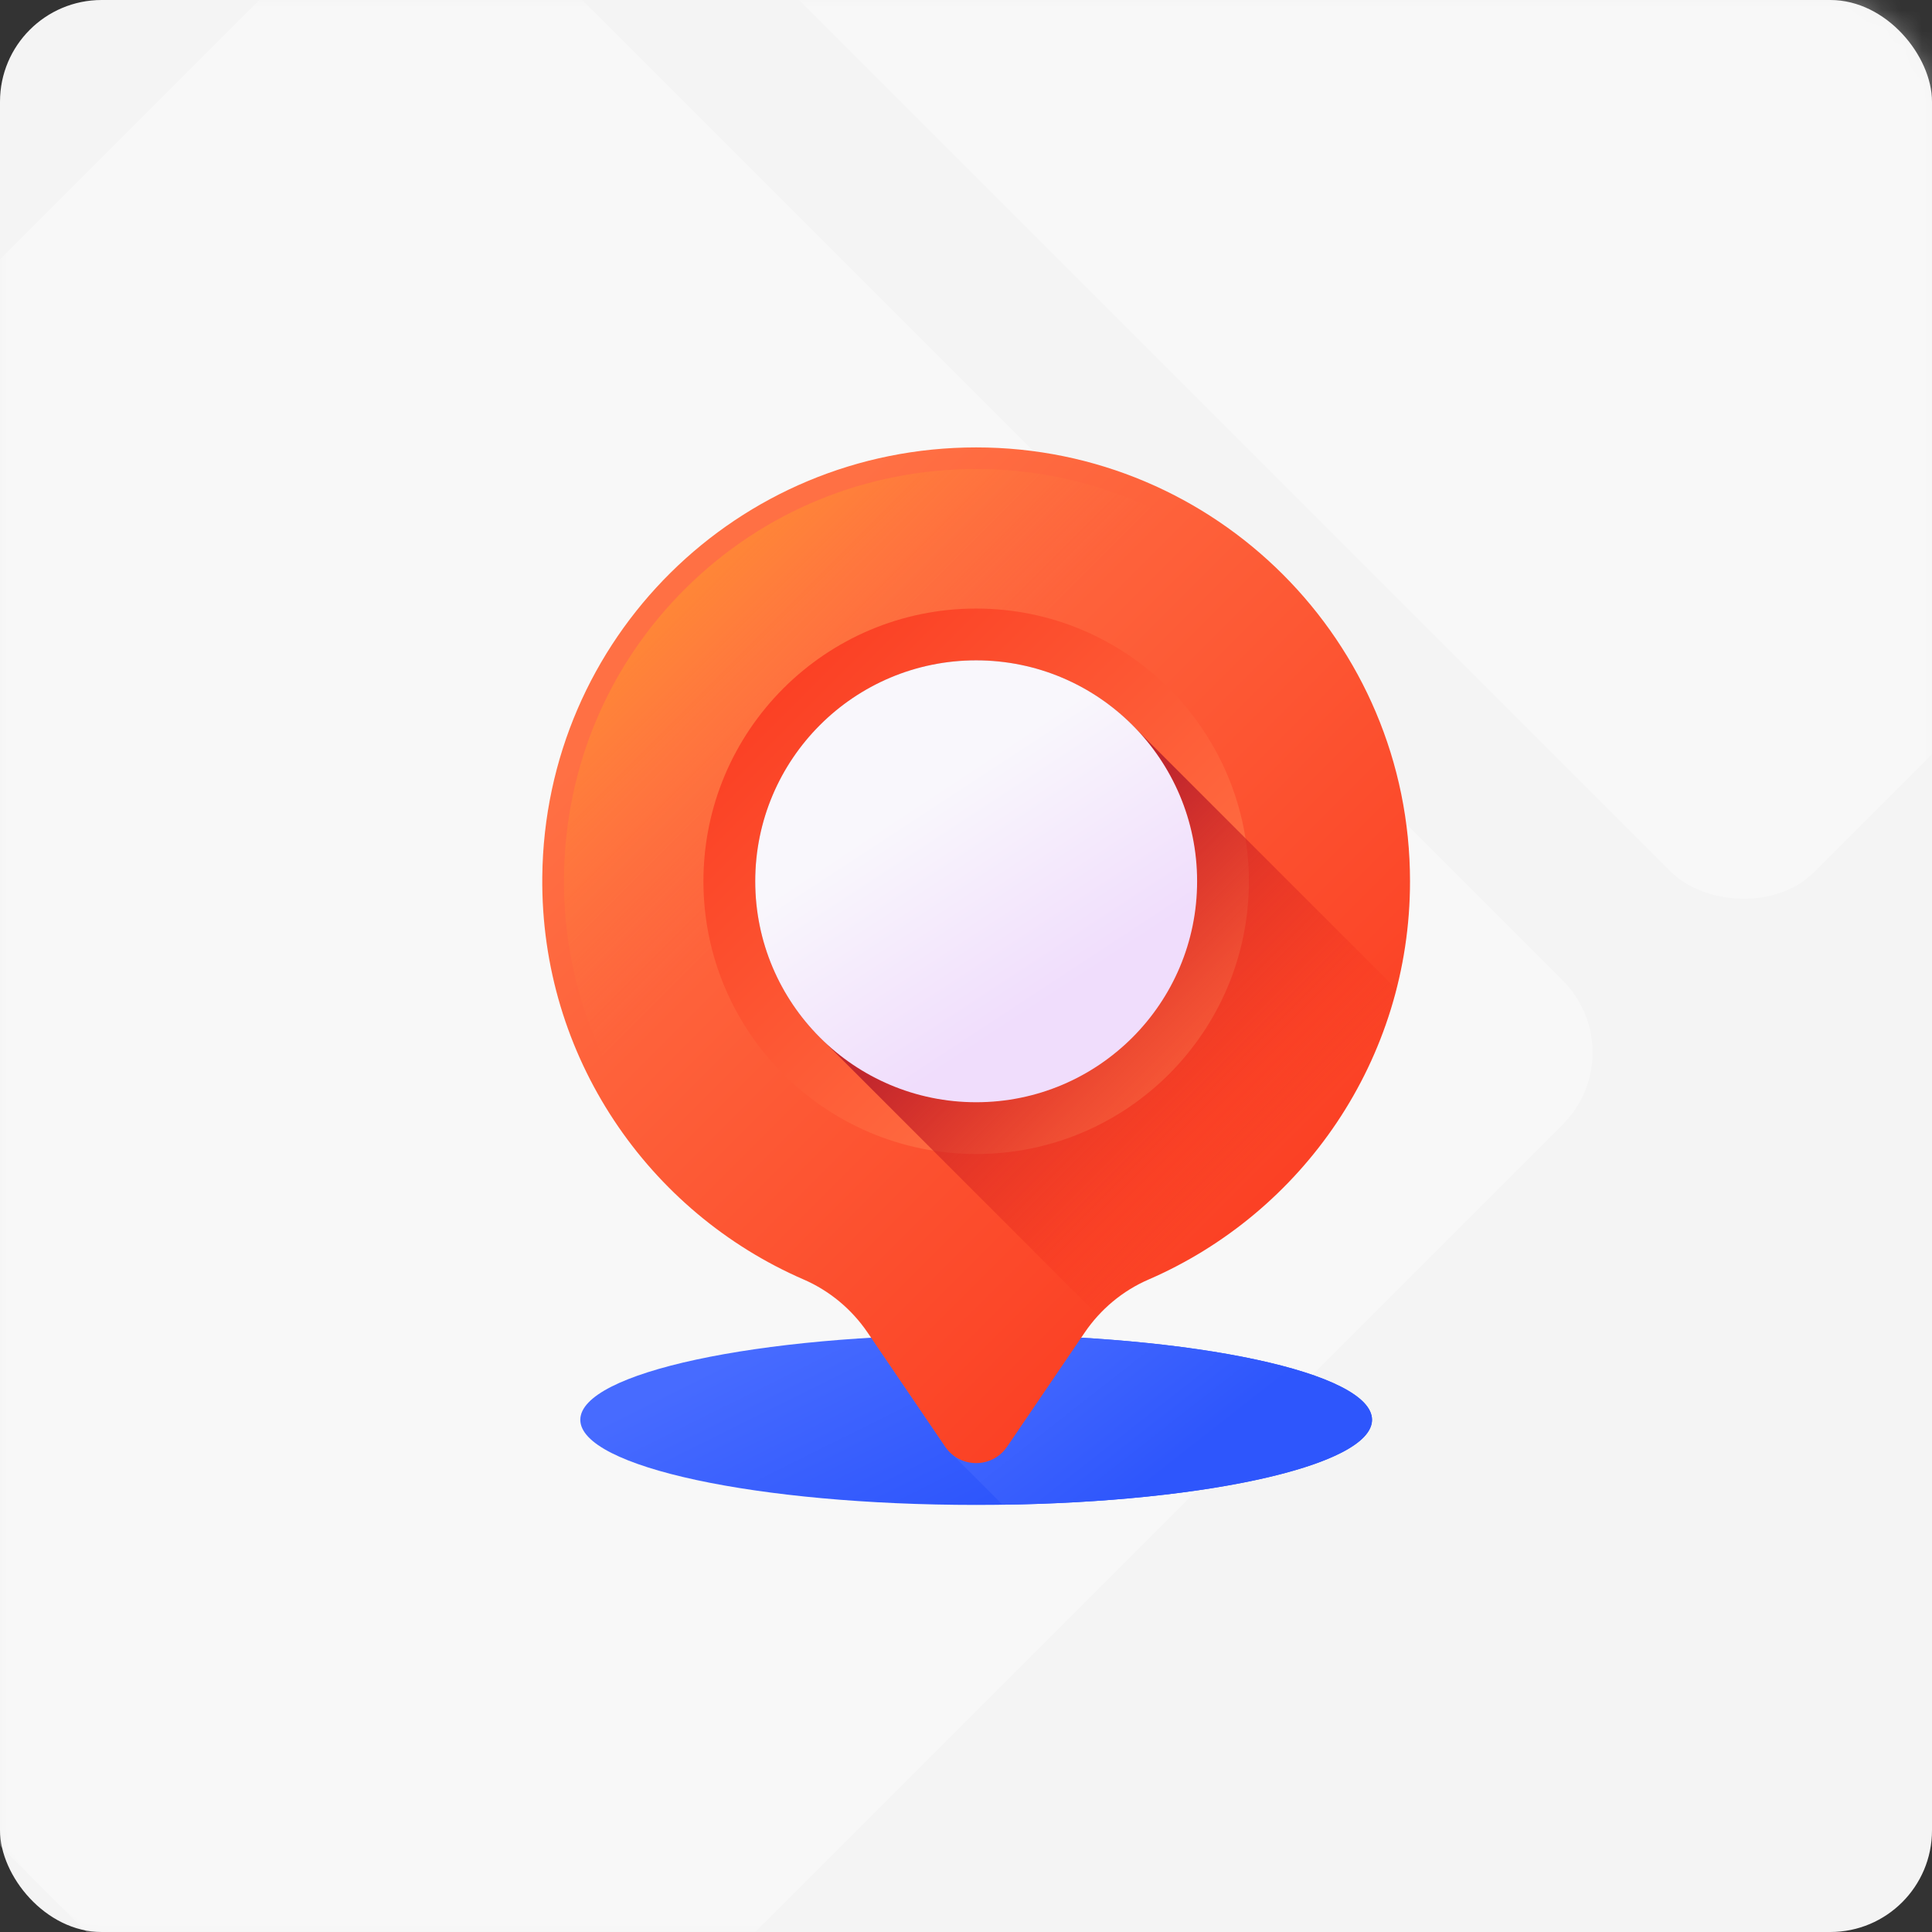 <svg width="95" height="95" viewBox="0 0 95 95" fill="none" xmlns="http://www.w3.org/2000/svg">
<rect x="0" y="0" width="95" height="95" fill="#333333" stroke="none"/>
<rect width="95" height="95" rx="5" fill="#F4F4F4"/>
<mask id="mask0" mask-type="alpha" maskUnits="userSpaceOnUse" x="0" y="0" width="95" height="95">
<rect width="95" height="95" rx="5" fill="#F4F4F4"/>
</mask>
<g mask="url(#mask0)">
<rect x="80.379" y="51.752" width="84.413" height="84.413" rx="5" transform="rotate(135 80.379 51.752)" fill="white" fill-opacity="0.4"/>
<rect x="145.379" y="-13.292" width="84.413" height="84.413" rx="5" transform="rotate(135 145.379 -13.292)" fill="white" fill-opacity="0.4"/>
</g>
<path d="M48 74C58.751 74 67.465 72.126 67.465 69.814C67.465 67.502 58.751 65.628 48 65.628C37.25 65.628 28.535 67.502 28.535 69.814C28.535 72.126 37.25 74 48 74Z" fill="url(#paint0_linear)"/>
<path d="M67.465 69.814C67.465 67.502 58.75 65.628 48 65.628C46.211 65.628 44.48 65.68 42.835 65.778L46.478 71.138C46.58 71.287 46.699 71.416 46.829 71.523L49.296 73.99C59.442 73.847 67.465 72.032 67.465 69.814Z" fill="url(#paint1_linear)"/>
<path d="M69.333 43.334C69.333 31.552 59.781 22 47.999 22C36.267 22 26.783 31.385 26.665 43.116C26.576 51.976 31.889 59.604 39.512 62.913C40.787 63.466 41.878 64.373 42.66 65.522L46.477 71.138C47.207 72.212 48.79 72.212 49.52 71.138L53.337 65.523C54.116 64.376 55.202 63.469 56.474 62.918C64.04 59.639 69.333 52.106 69.333 43.334Z" fill="url(#paint2_linear)"/>
<path d="M48.002 70.88C47.878 70.88 47.568 70.847 47.36 70.54L43.543 64.924C42.645 63.603 41.399 62.571 39.938 61.937C32.441 58.682 27.649 51.299 27.732 43.126C27.785 37.734 29.915 32.687 33.728 28.914C37.54 25.141 42.61 23.062 48.002 23.062H48.002C59.18 23.062 68.273 32.156 68.273 43.334C68.273 51.421 63.477 58.725 56.054 61.942C54.602 62.571 53.36 63.602 52.461 64.924L48.644 70.54C48.435 70.847 48.125 70.88 48.002 70.88Z" fill="url(#paint3_linear)"/>
<path d="M48 56.745C55.406 56.745 61.41 50.741 61.41 43.334C61.41 35.928 55.406 29.924 48 29.924C40.593 29.924 34.589 35.928 34.589 43.334C34.589 50.741 40.593 56.745 48 56.745Z" fill="url(#paint4_linear)"/>
<path d="M68.667 48.646L55.926 35.905C53.944 33.791 51.126 32.47 48 32.47C42 32.47 37.136 37.334 37.136 43.334C37.136 46.461 38.457 49.278 40.57 51.26L53.998 64.688C54.688 63.933 55.53 63.327 56.475 62.918C62.459 60.325 67.021 55.069 68.667 48.646Z" fill="url(#paint5_linear)"/>
<path d="M48 54.199C54 54.199 58.864 49.334 58.864 43.334C58.864 37.334 54 32.47 48 32.47C42 32.47 37.136 37.334 37.136 43.334C37.136 49.334 42 54.199 48 54.199Z" fill="url(#paint6_linear)"/>
<defs>
<linearGradient id="paint0_linear" x1="52.675" y1="71.758" x2="47.387" y2="61.108" gradientUnits="userSpaceOnUse">
<stop stop-color="#2E56FC"/>
<stop offset="1" stop-color="#476BFF"/>
</linearGradient>
<linearGradient id="paint1_linear" x1="58.107" y1="71.751" x2="51.669" y2="63.537" gradientUnits="userSpaceOnUse">
<stop stop-color="#2E56FC"/>
<stop offset="1" stop-color="#476BFF"/>
</linearGradient>
<linearGradient id="paint2_linear" x1="35.122" y1="30.457" x2="77.691" y2="73.026" gradientUnits="userSpaceOnUse">
<stop stop-color="#FF7044"/>
<stop offset="1" stop-color="#F92814"/>
</linearGradient>
<linearGradient id="paint3_linear" x1="43.427" y1="38.771" x2="28.468" y2="23.811" gradientUnits="userSpaceOnUse">
<stop stop-color="#FF7044" stop-opacity="0"/>
<stop offset="1" stop-color="#FFA425"/>
</linearGradient>
<linearGradient id="paint4_linear" x1="56.086" y1="51.421" x2="29.339" y2="24.674" gradientUnits="userSpaceOnUse">
<stop stop-color="#FF7044"/>
<stop offset="1" stop-color="#F92814"/>
</linearGradient>
<linearGradient id="paint5_linear" x1="61.952" y1="57.286" x2="50.097" y2="45.432" gradientUnits="userSpaceOnUse">
<stop stop-color="#F92814" stop-opacity="0"/>
<stop offset="1" stop-color="#C1272D"/>
</linearGradient>
<linearGradient id="paint6_linear" x1="45.34" y1="39.279" x2="51.76" y2="49.069" gradientUnits="userSpaceOnUse">
<stop stop-color="#F9F7FC"/>
<stop offset="1" stop-color="#F0DDFC"/>
</linearGradient>
</defs>
</svg>
